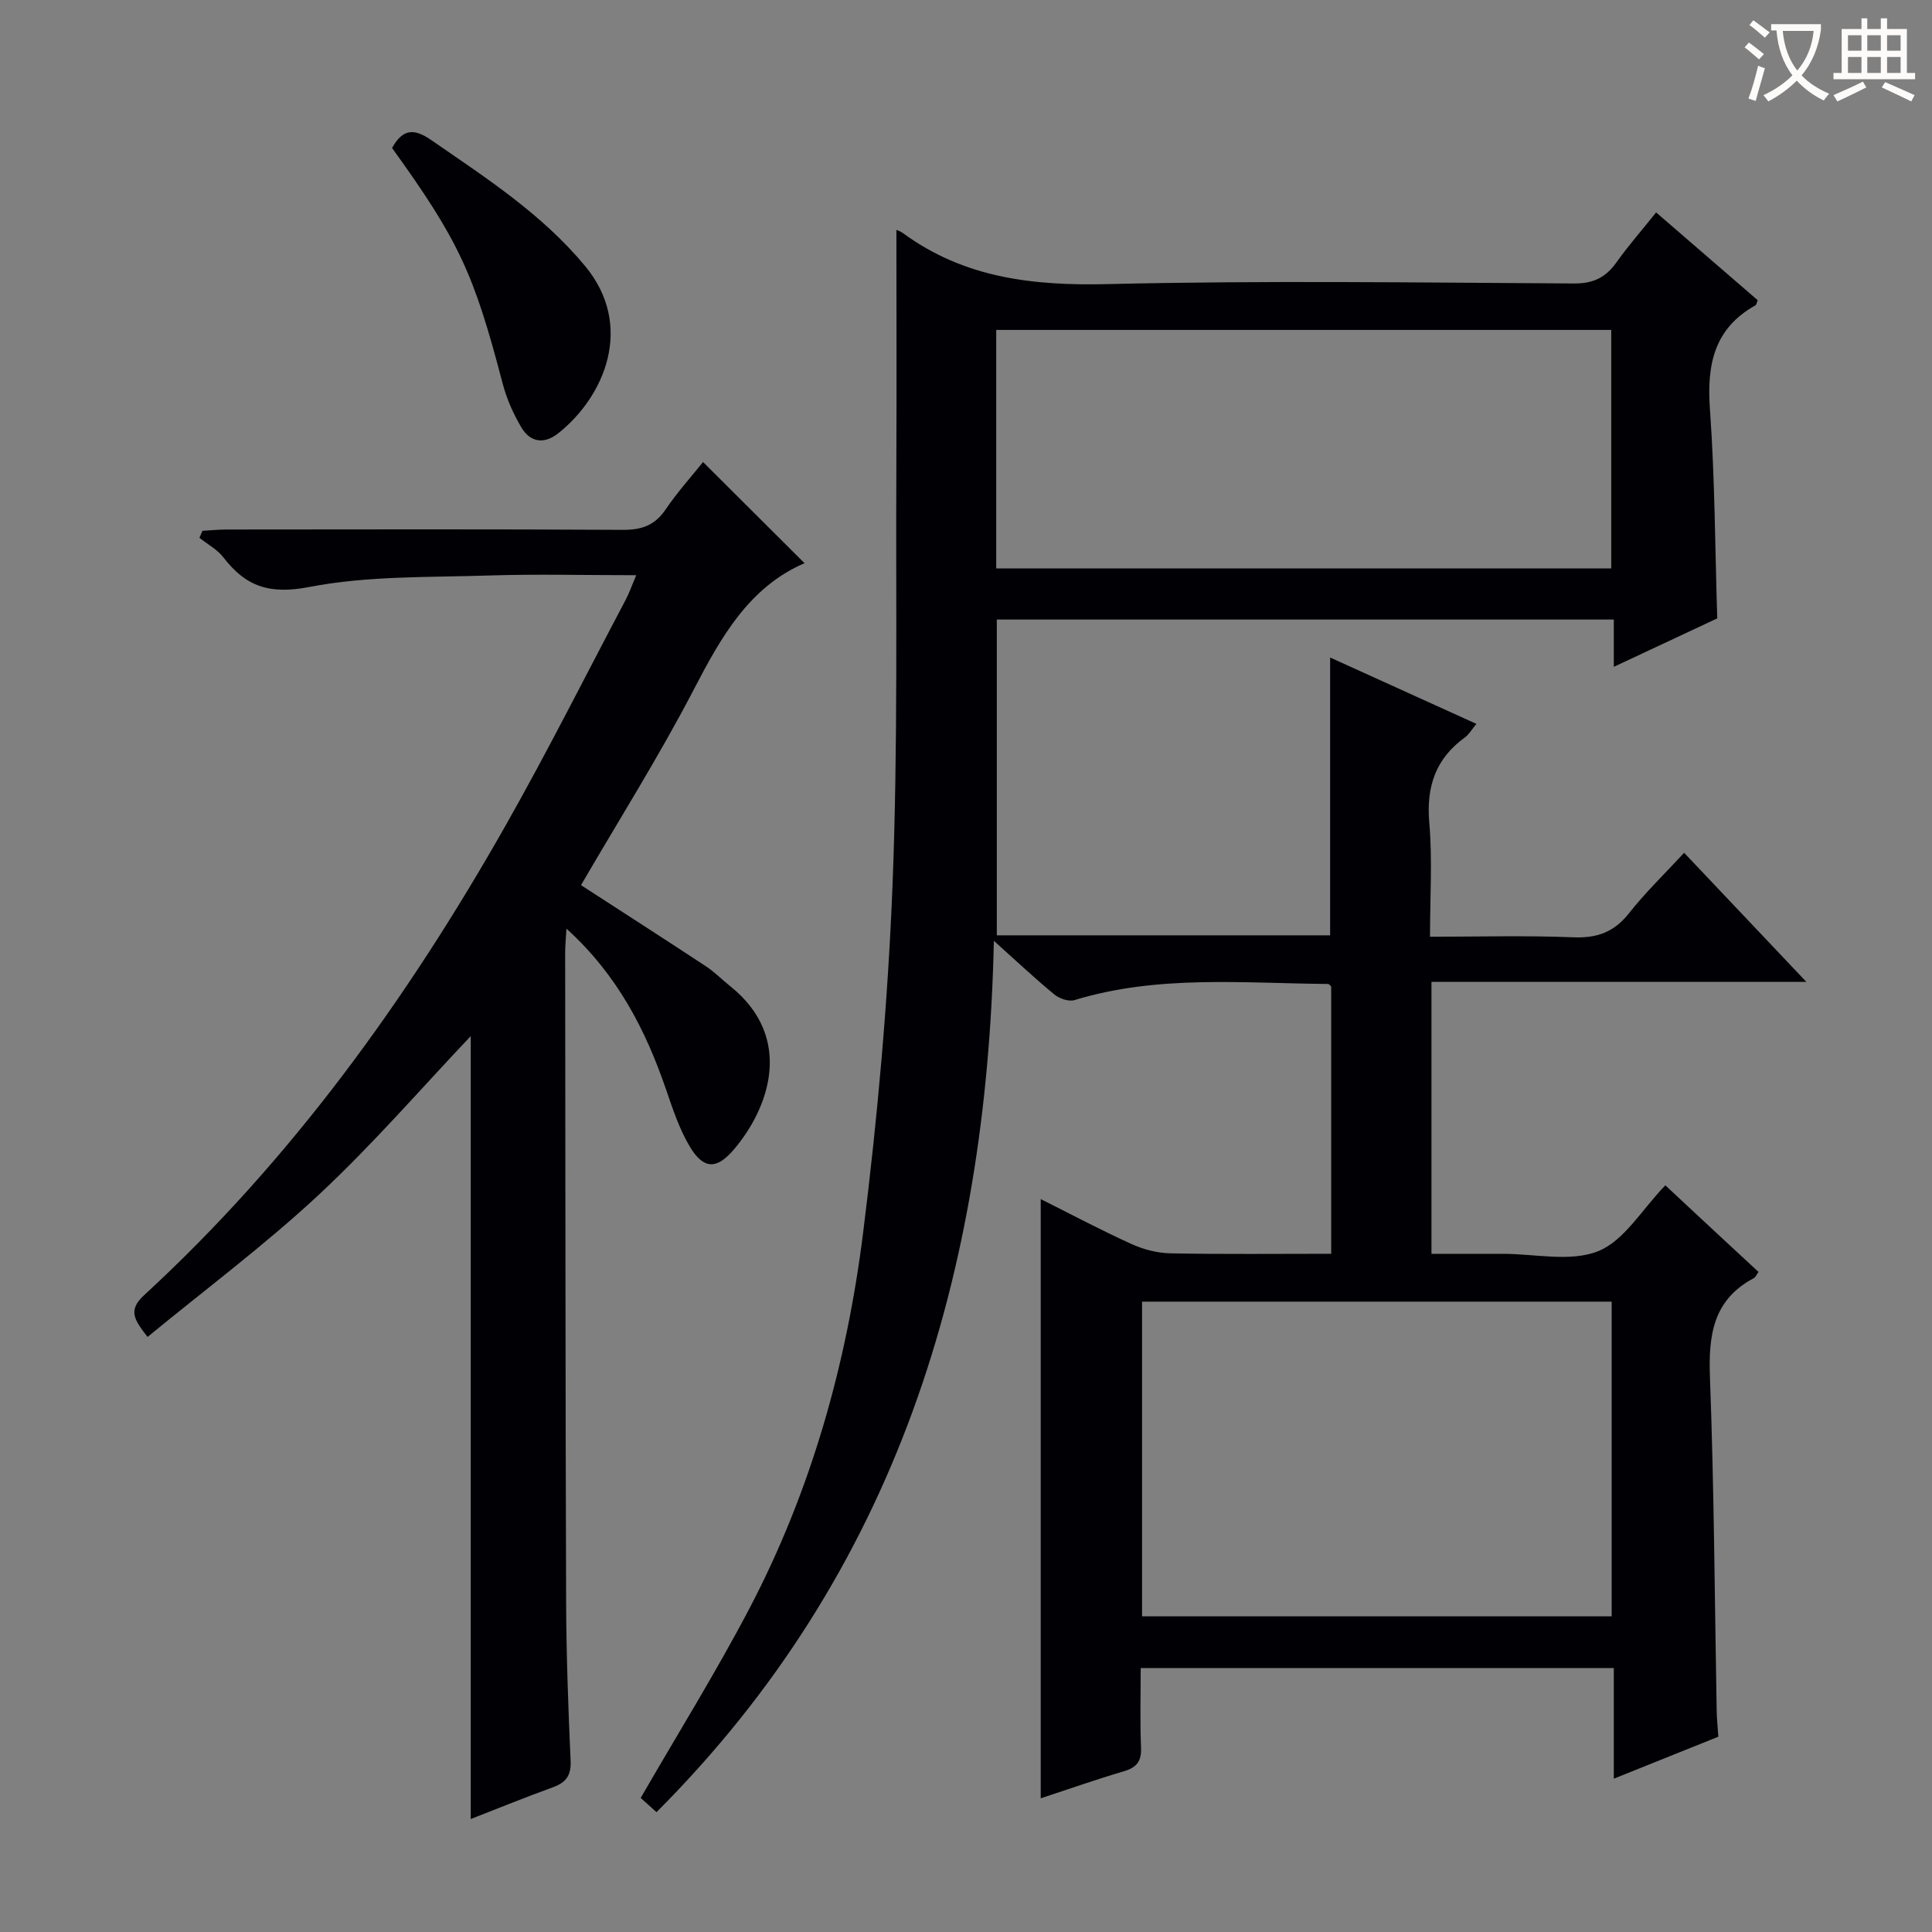 <svg enable-background="new 0 0 400 400" viewBox="0 0 400 400" xmlns="http://www.w3.org/2000/svg"><rect x="0" y="0" width="400" height="400" fill="#808080" stroke="none"/><g fill="#010105"><path d="m185.59 47.61c-.09-.04.73.19 1.38.67 12.72 9.32 27 10.91 42.43 10.54 32.15-.77 64.33-.31 96.49-.13 3.97.02 6.53-1.22 8.74-4.32 2.48-3.48 5.31-6.71 8.25-10.39 7.29 6.3 14.19 12.26 21.04 18.18-.22.5-.26.93-.47 1.05-8.57 4.79-10.09 12.28-9.43 21.47 1.03 14.25 1.05 28.57 1.52 43.35-6.74 3.16-13.76 6.44-21.42 10.03 0-3.5 0-6.53 0-9.79-42.81 0-85.08 0-127.74 0v65.38h69.01c0-19.06 0-38.09 0-57.52 9.9 4.49 19.82 9 30.28 13.74-.99 1.2-1.54 2.2-2.37 2.8-6.09 4.41-8.03 10.21-7.38 17.68.66 7.58.15 15.26.15 23.59 10.14 0 19.92-.28 29.67.12 4.93.2 8.45-1.08 11.53-4.99 3.38-4.29 7.36-8.12 11.41-12.51 8.23 8.69 16.29 17.2 25.31 26.73-26.65 0-51.99 0-77.62 0v56.3h11.23 3.5c6.67-.01 14.04 1.75 19.79-.55 5.39-2.16 9.05-8.63 13.9-13.63 2.96 2.76 6.18 5.76 9.4 8.76 3.29 3.05 6.58 6.1 9.89 9.17-.41.56-.62 1.11-1.01 1.31-8.46 4.5-9.37 11.88-9.04 20.6.86 22.96.97 45.95 1.39 68.92.03 1.65.2 3.29.34 5.4-6.88 2.76-13.92 5.59-21.64 8.69 0-7.91 0-15.27 0-22.91-32.79 0-65.03 0-97.95 0 0 5.57-.16 11.02.07 16.45.12 2.84-.89 4.14-3.57 4.93-5.71 1.68-11.33 3.66-17.2 5.59 0-41.47 0-82.46 0-124.06 6.38 3.19 12.52 6.46 18.84 9.32 2.48 1.13 5.36 1.86 8.07 1.91 10.96.21 21.94.09 33.23.09 0-18.75 0-37 0-55.33-.16-.14-.41-.53-.65-.53-17.57-.14-35.25-1.93-52.5 3.34-1.18.36-3.11-.3-4.15-1.15-4.08-3.36-7.94-6.99-12.54-11.12-1.48 68.98-20.06 130.55-69.85 180.4-1.34-1.21-2.63-2.37-3.27-2.95 7.67-13.29 15.58-26 22.51-39.22 12.78-24.38 20.14-50.65 23.54-77.8 2.99-23.88 5.14-47.95 6.09-72 1.14-28.94.65-57.94.79-86.92.07-16.26.01-32.54.01-48.69zm50.86 287.04h97.23c0-21.92 0-43.48 0-65.16-32.53 0-64.74 0-97.23 0zm-30.19-216.97h127.33c0-16.68 0-33.04 0-49.37-42.63 0-84.85 0-127.33 0z"/><path d="m145.56 95.66c7.5 7.48 14.32 14.28 21.01 20.94-11.48 4.96-17.27 15.26-22.94 26.18-7.19 13.83-15.54 27.07-23.34 40.48 8.64 5.59 17.28 11.15 25.86 16.8 1.8 1.18 3.33 2.76 5.02 4.11 13.42 10.73 7.97 25.42.71 33.89-3.53 4.12-6.24 4.03-9.04-.63-2.18-3.64-3.55-7.81-4.94-11.86-4.25-12.4-10.11-23.77-20.62-33.3-.12 2.13-.27 3.52-.27 4.92.05 44.82.05 89.63.2 134.45.04 10.98.44 21.96.93 32.93.14 3.06-.98 4.49-3.7 5.48-5.59 2.02-11.1 4.27-16.98 6.56 0-54.45 0-108.45 0-162.09-10.19 10.74-20.23 22.37-31.4 32.79-11.14 10.39-23.43 19.55-35.51 29.49-2.72-3.51-4.14-5.49-.74-8.62 30.56-28.12 54.54-61.38 74.91-97.34 8.68-15.32 16.58-31.07 24.81-46.64.75-1.42 1.28-2.96 2.19-5.11-10.61 0-20.55-.26-30.48.06-12.44.4-25.11.04-37.22 2.38-8.17 1.58-13.1-.06-17.74-6.1-1.28-1.66-3.31-2.74-4.99-4.08.21-.48.42-.97.62-1.45 1.68-.09 3.36-.27 5.05-.27 27.32-.02 54.65-.09 81.97.07 3.85.02 6.58-.88 8.81-4.13 2.51-3.69 5.5-7.02 7.82-9.91z"/><path d="m81.17 30.63c2.22-3.97 4.55-4.1 8.11-1.63 11.35 7.84 22.93 15.3 31.88 26.11 10.22 12.36 4.04 26.94-5.57 34.59-2.92 2.32-5.79 1.9-7.63-1.18-1.67-2.8-3.05-5.92-3.88-9.07-5.96-22.83-9.06-29.59-22.91-48.82z"/></g><path d="m362.1 8.8c1.1.8 2.1 1.6 3.1 2.4l-1 1.1c-1.3-1.1-2.3-2-3-2.5zm1.9 4.8c.5.2.9.4 1.4.5-.6 2.3-1.3 4.5-1.9 6.8l-1.5-.5c.8-2.1 1.4-4.3 2-6.8zm-1-9.4c1.3.9 2.4 1.8 3.4 2.5l-1 1.1c-1.4-1.2-2.4-2.1-3.2-2.6zm3.7 2.2v-1.4h10.3v1.2c-.5 3.6-1.8 6.8-4 9.4 1.5 1.6 3.4 2.8 5.7 3.8-.3.4-.7.8-1.1 1.4-2.3-1.1-4.1-2.5-5.6-4.1-1.6 1.6-3.6 3.1-5.9 4.3-.3-.5-.7-.9-1-1.3 2.4-1.1 4.4-2.5 6-4.1-1.9-2.5-3-5.6-3.3-9.3h-1.1zm8.8 0h-6.4c.3 3.3 1.3 6 3 8.2 2-2.3 3.1-5.1 3.4-8.2z" fill="#fcfbfa"/><path d="m385.3 3.8h1.3v2.2h2.8v-2.2h1.3v2.2h4.1v9.1h1.7v1.3h-16.9v-1.3h1.7v-9.1h4.1v-2.2zm.4 13.1.7 1.2c-1.8.9-3.8 1.9-6 2.9-.2-.4-.5-.8-.8-1.3 2.3-1 4.3-1.9 6.1-2.8zm-3.1-6.4h2.8v-3.2h-2.8zm0 4.6h2.8v-3.3h-2.8zm4-4.6h2.8v-3.2h-2.8zm0 4.6h2.8v-3.3h-2.8zm3.7 1.9c2.1.9 4.1 1.8 6.1 2.7l-.7 1.3c-2.2-1.1-4.2-2-6.1-2.9zm3.2-9.7h-2.8v3.2h2.8zm-2.8 7.8h2.8v-3.3h-2.8z" fill="#fcfbfa"/></svg>
